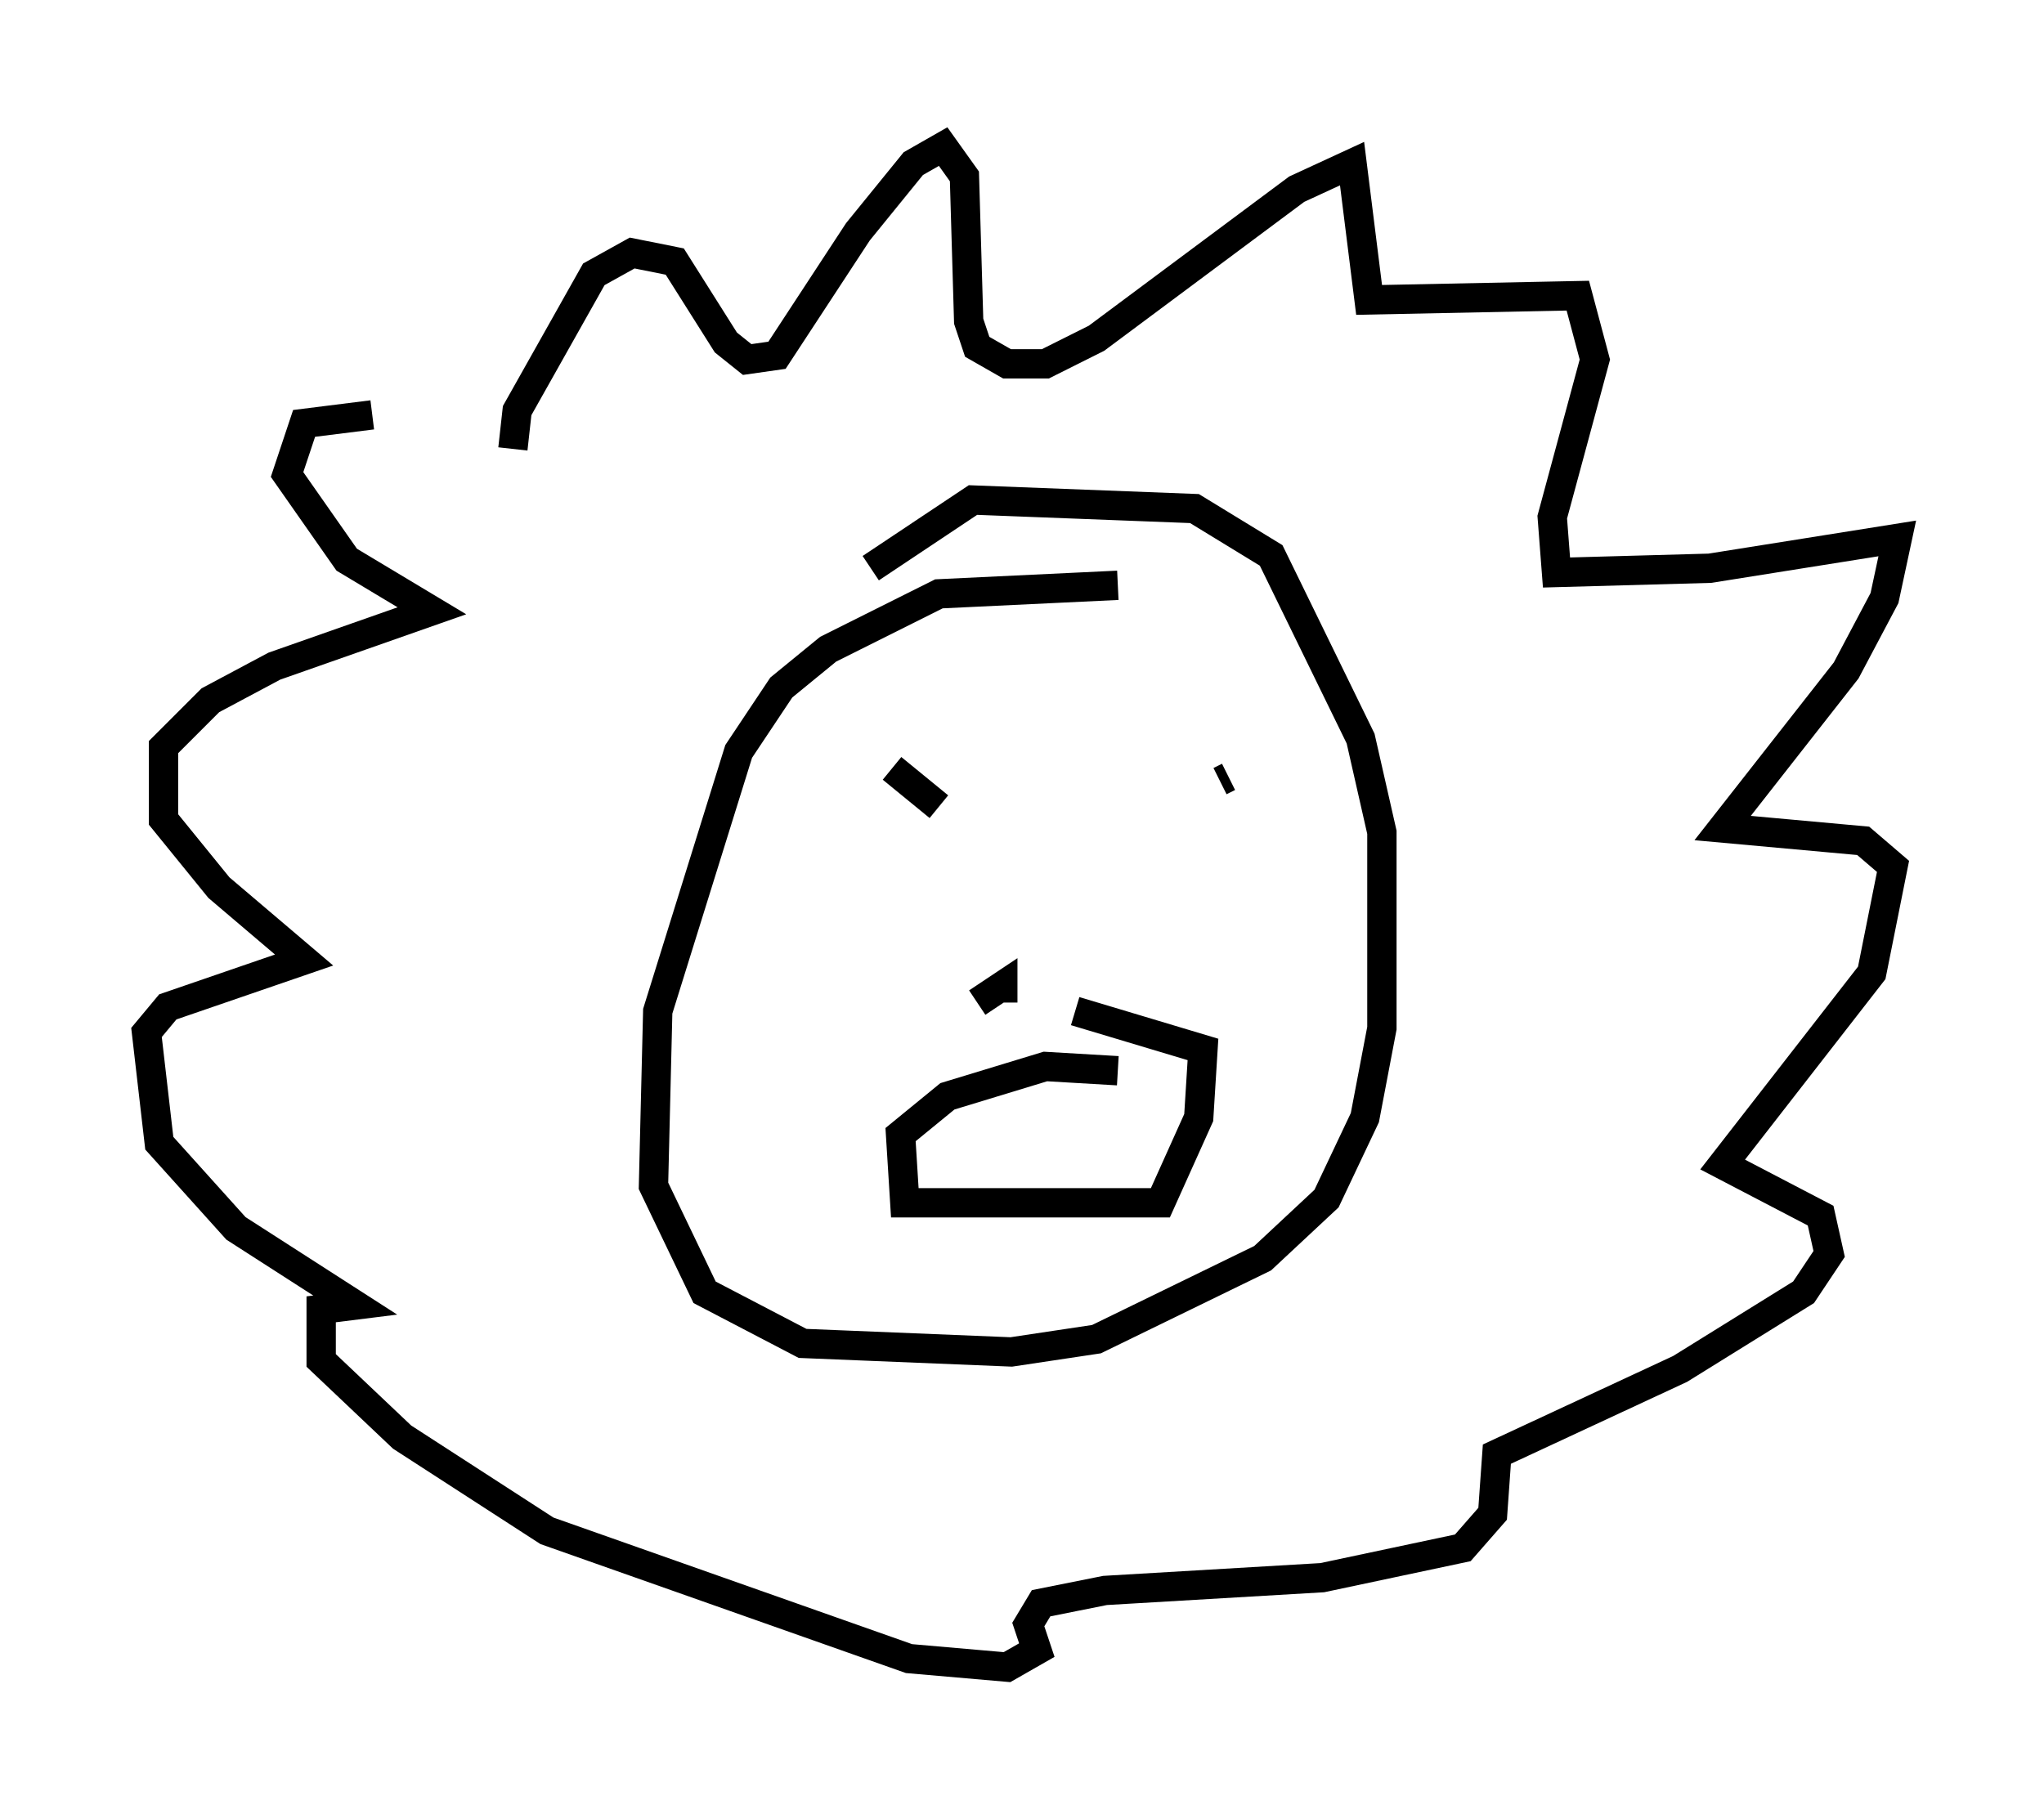 <?xml version="1.0" encoding="utf-8" ?>
<svg baseProfile="full" height="61.855" version="1.1" width="69.698" xmlns="http://www.w3.org/2000/svg" xmlns:ev="http://www.w3.org/2001/xml-events" xmlns:xlink="http://www.w3.org/1999/xlink"><defs /><rect fill="white" height="61.855" width="69.698" x="0" y="0" /><path d="M38.698, 21.704 m-0.581, -1.743 l-6.101, 0.291 -3.777, 1.888 l-1.598, 1.307 -1.453, 2.179 l-2.76, 8.86 -0.145, 5.955 l1.743, 3.631 3.341, 1.743 l7.117, 0.291 2.905, -0.436 l5.665, -2.76 2.179, -2.034 l1.307, -2.76 0.581, -3.05 l0.0, -6.682 -0.726, -3.196 l-3.05, -6.246 -2.615, -1.598 l-7.553, -0.291 -3.486, 2.324 m2.76, 6.827 l0.0, 0.0 m9.441, 0.145 l0.0, 0.0 m-11.475, -0.145 l1.598, 1.307 m9.877, -1.017 l-0.291, 0.145 m-5.955, 8.279 l0.0, 0.0 m-2.324, -0.726 l0.872, -0.581 0.0, 0.581 m3.922, 2.324 l-2.469, -0.145 -3.341, 1.017 l-1.598, 1.307 0.145, 2.324 l8.715, 0.0 1.307, -2.905 l0.145, -2.324 -4.358, -1.307 m-19.173, -19.173 l0.145, -1.307 2.615, -4.648 l1.307, -0.726 1.453, 0.291 l1.743, 2.76 0.726, 0.581 l1.017, -0.145 2.76, -4.212 l1.888, -2.324 1.017, -0.581 l0.726, 1.017 0.145, 4.939 l0.291, 0.872 1.017, 0.581 l1.307, 0.0 1.743, -0.872 l6.827, -5.084 1.888, -0.872 l0.581, 4.648 7.117, -0.145 l0.581, 2.179 -1.453, 5.374 l0.145, 1.888 5.229, -0.145 l6.391, -1.017 -0.436, 2.034 l-1.307, 2.469 -4.212, 5.374 l4.793, 0.436 1.017, 0.872 l-0.726, 3.631 -5.084, 6.536 l3.341, 1.743 0.291, 1.307 l-0.872, 1.307 -4.212, 2.615 l-6.246, 2.905 -0.145, 2.034 l-1.017, 1.162 -4.793, 1.017 l-7.408, 0.436 -2.179, 0.436 l-0.436, 0.726 0.291, 0.872 l-1.017, 0.581 -3.341, -0.291 l-12.346, -4.358 -4.939, -3.196 l-2.76, -2.615 0.0, -1.743 l1.162, -0.145 -4.067, -2.615 l-2.615, -2.905 -0.436, -3.777 l0.726, -0.872 4.648, -1.598 l-2.905, -2.469 -1.888, -2.324 l0.0, -2.469 1.598, -1.598 l2.179, -1.162 5.374, -1.888 l-2.905, -1.743 -2.034, -2.905 l0.581, -1.743 2.324, -0.291 " fill="none" stroke="black" stroke-width="1" /></svg>